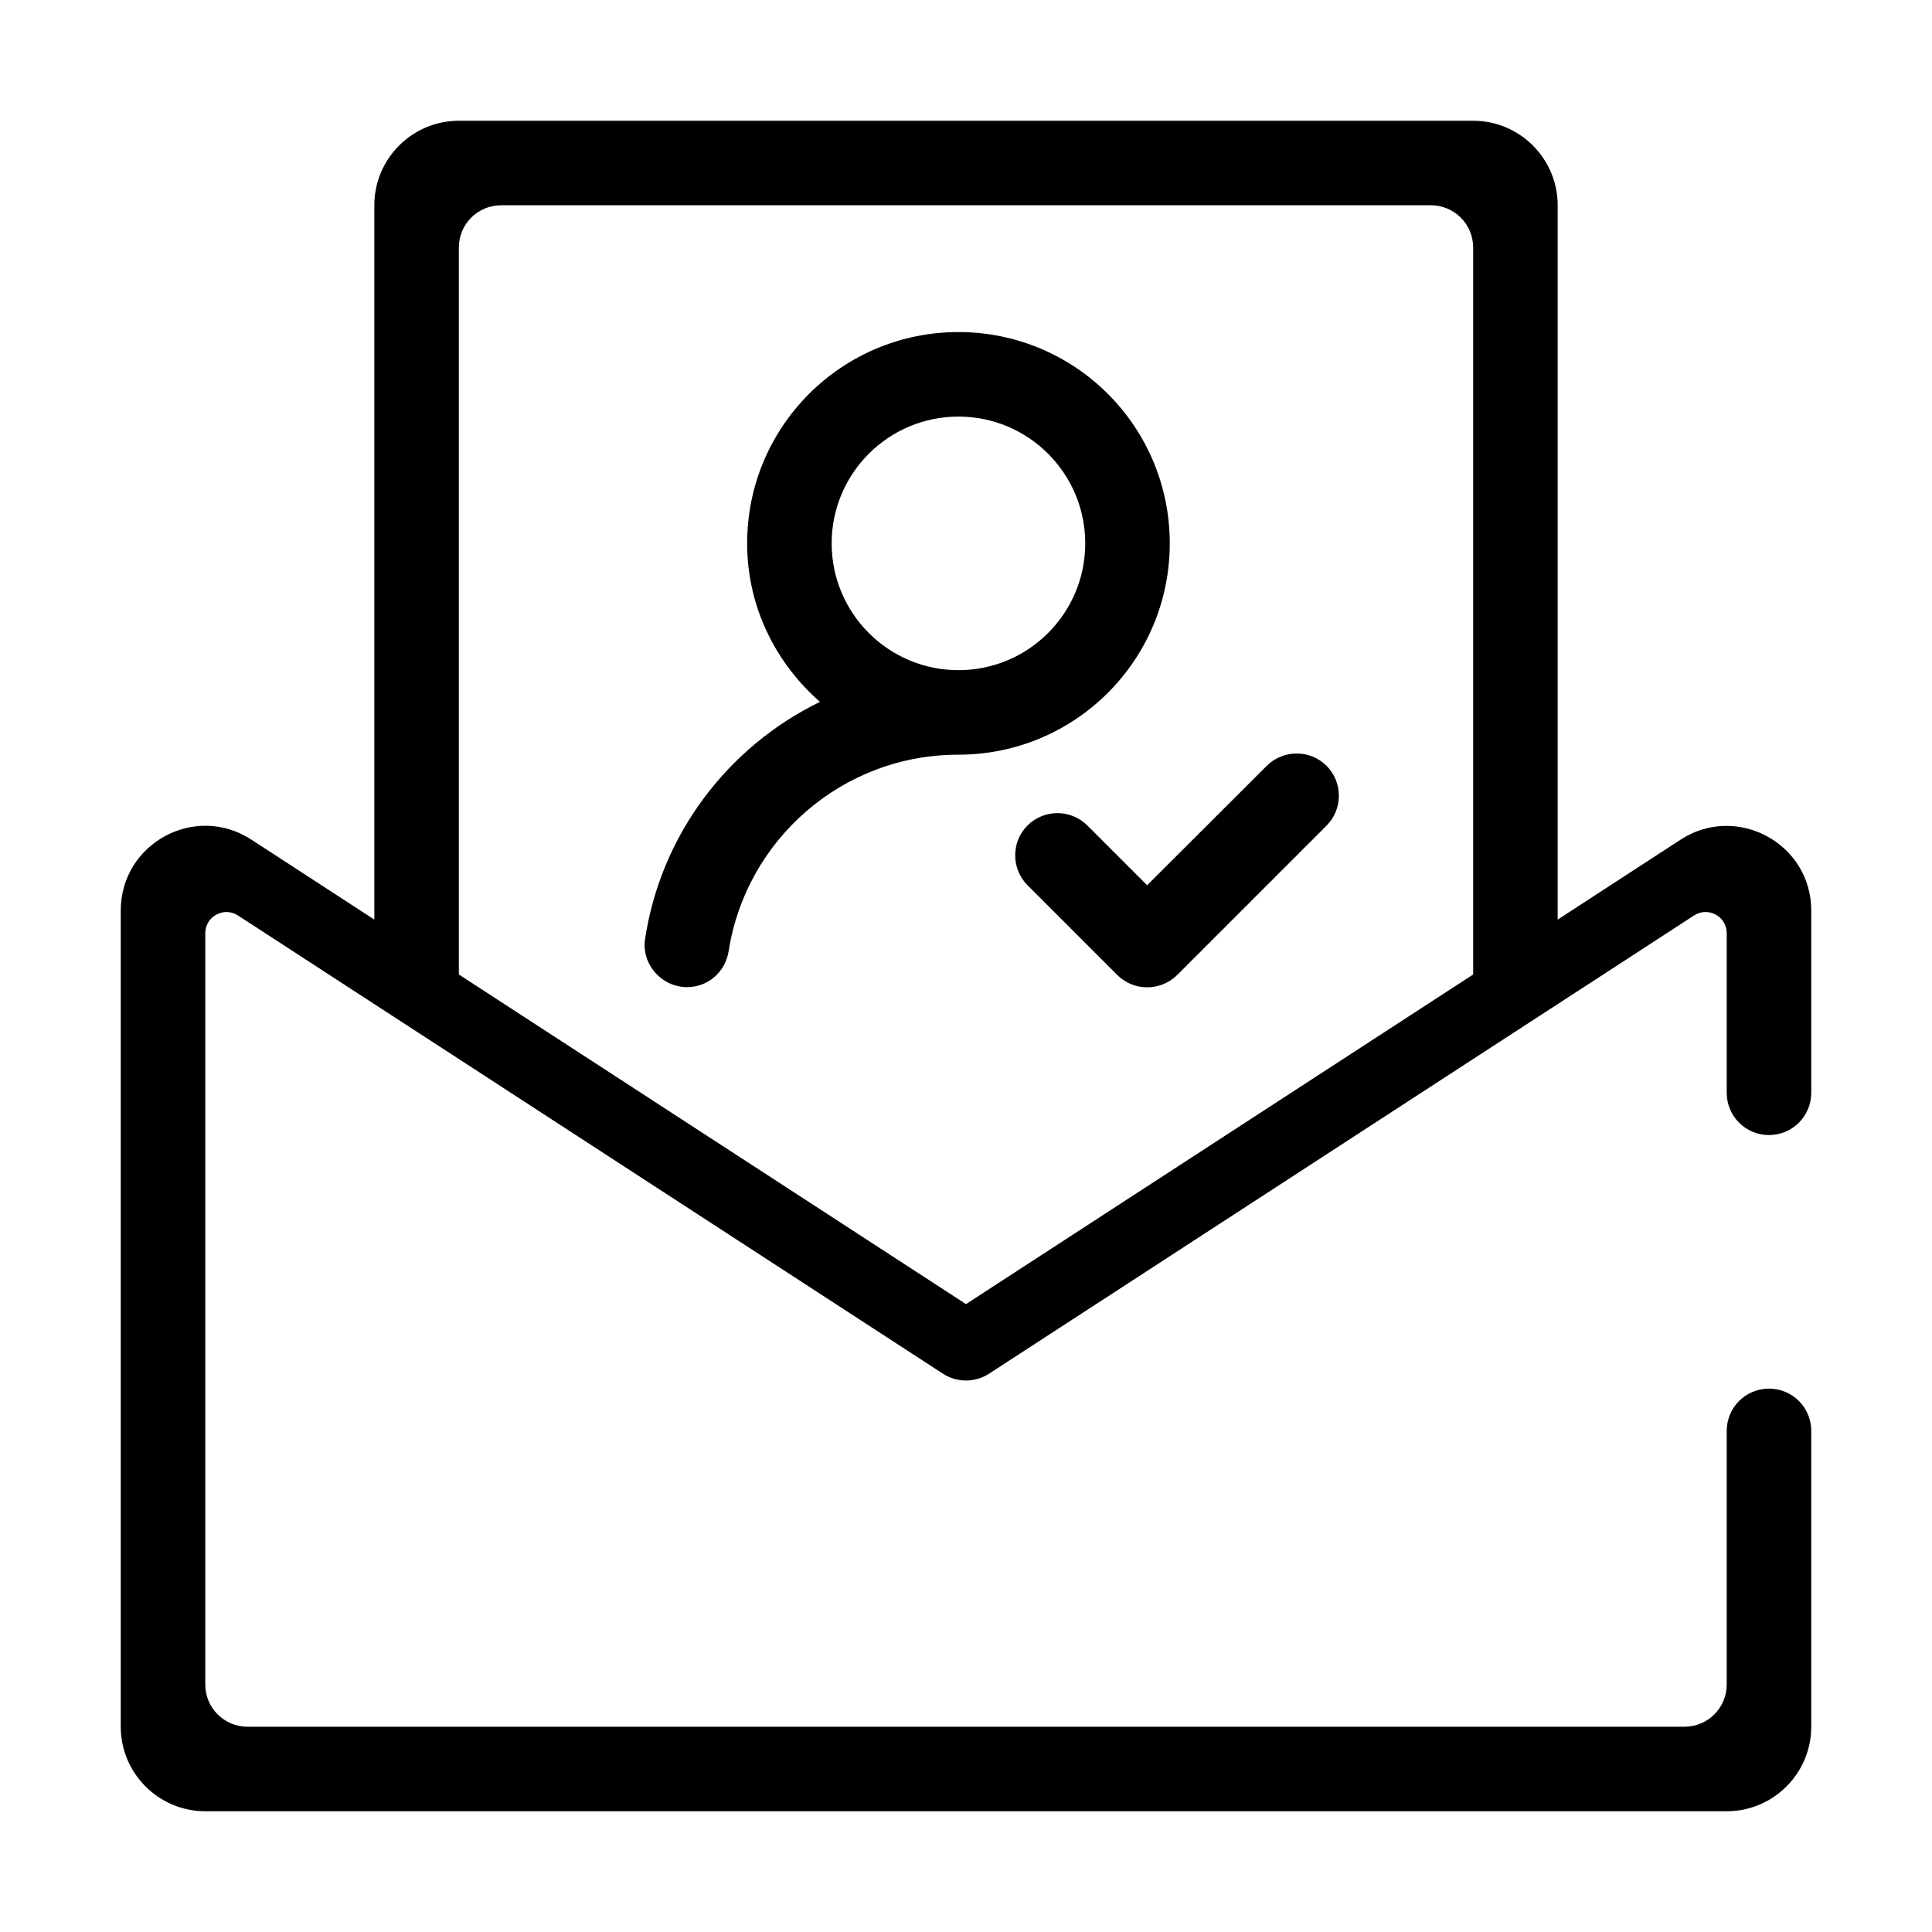 <?xml version="1.0" standalone="no"?><!DOCTYPE svg PUBLIC "-//W3C//DTD SVG 1.1//EN" "http://www.w3.org/Graphics/SVG/1.1/DTD/svg11.dtd"><svg t="1657551252214" class="icon" viewBox="0 0 1024 1024" version="1.1" xmlns="http://www.w3.org/2000/svg" p-id="1789" xmlns:xlink="http://www.w3.org/1999/xlink" width="200" height="200"><defs><style type="text/css">@font-face { font-family: feedback-iconfont; src: url("//at.alicdn.com/t/font_1031158_u69w8yhxdu.woff2?t=1630033759944") format("woff2"), url("//at.alicdn.com/t/font_1031158_u69w8yhxdu.woff?t=1630033759944") format("woff"), url("//at.alicdn.com/t/font_1031158_u69w8yhxdu.ttf?t=1630033759944") format("truetype"); }
</style></defs><path d="M576.3 437.5c-8.7-8.7-22.9-8.7-31.7 0-8.7 8.7-8.7 22.9 0 31.7l47.5 47.5c4.4 4.4 10.1 6.6 15.9 6.6 5.8 0 11.5-2.2 15.9-6.5l79.2-79.2c8.7-8.7 8.7-23 0-31.7s-23-8.7-31.7 0L608 469.2l-31.7-31.7z" fill="#000000" p-id="1790"></path><path d="M915.2 758.4v134.4c0 12.4-10 22.4-22.4 22.4H131.2c-12.4 0-22.4-10-22.4-22.4V494.6c0-8.9 9.9-14.2 17.3-9.4l72.3 47 44.8 29.1 256.6 166.8c7.4 4.8 17 4.8 24.4 0l256.6-166.8 44.8-29.1 72.3-47c7.5-4.8 17.3 0.5 17.3 9.4v84.6c0 12.4 10 22.4 22.4 22.4 12.4 0 22.4-10 22.4-22.4v-96.6c0-35.5-39.4-56.9-69.2-37.6l-65.2 42.4V108.8c0-24.7-20.1-44.8-44.8-44.8H243.2c-24.7 0-44.8 20.1-44.8 44.8v378.6L133.2 445c-29.8-19.4-69.2 2-69.2 37.6v432.6c0 24.7 20.1 44.8 44.8 44.8h806.4c24.7 0 44.8-20.1 44.8-44.8V758.4c0-12.4-10-22.4-22.4-22.4-12.4 0-22.4 10-22.4 22.4z m-672-627.2c0-12.4 10-22.4 22.4-22.4h492.8c12.4 0 22.4 10 22.4 22.4v385.3L512 691.2 243.2 516.5V131.2z" fill="#000000" p-id="1791"></path><path d="M620 288c0-61.9-50.1-112-112-112s-112 50.1-112 112c0 33.7 15.2 63.5 38.6 84-48.7 23.7-84.3 70.2-92.7 125.7-2 13.4 8.8 25.5 22.3 25.5 11.1 0 20.3-8.1 22-19.1 9.2-59 60.2-104.1 121.7-104.1 62 0 112.1-50.1 112.1-112z m-112 67.2c-37.1 0-67.2-30.1-67.2-67.2s30.1-67.2 67.2-67.2 67.2 30.1 67.2 67.2-30.1 67.2-67.2 67.2z" fill="#000000" p-id="1792"></path></svg>